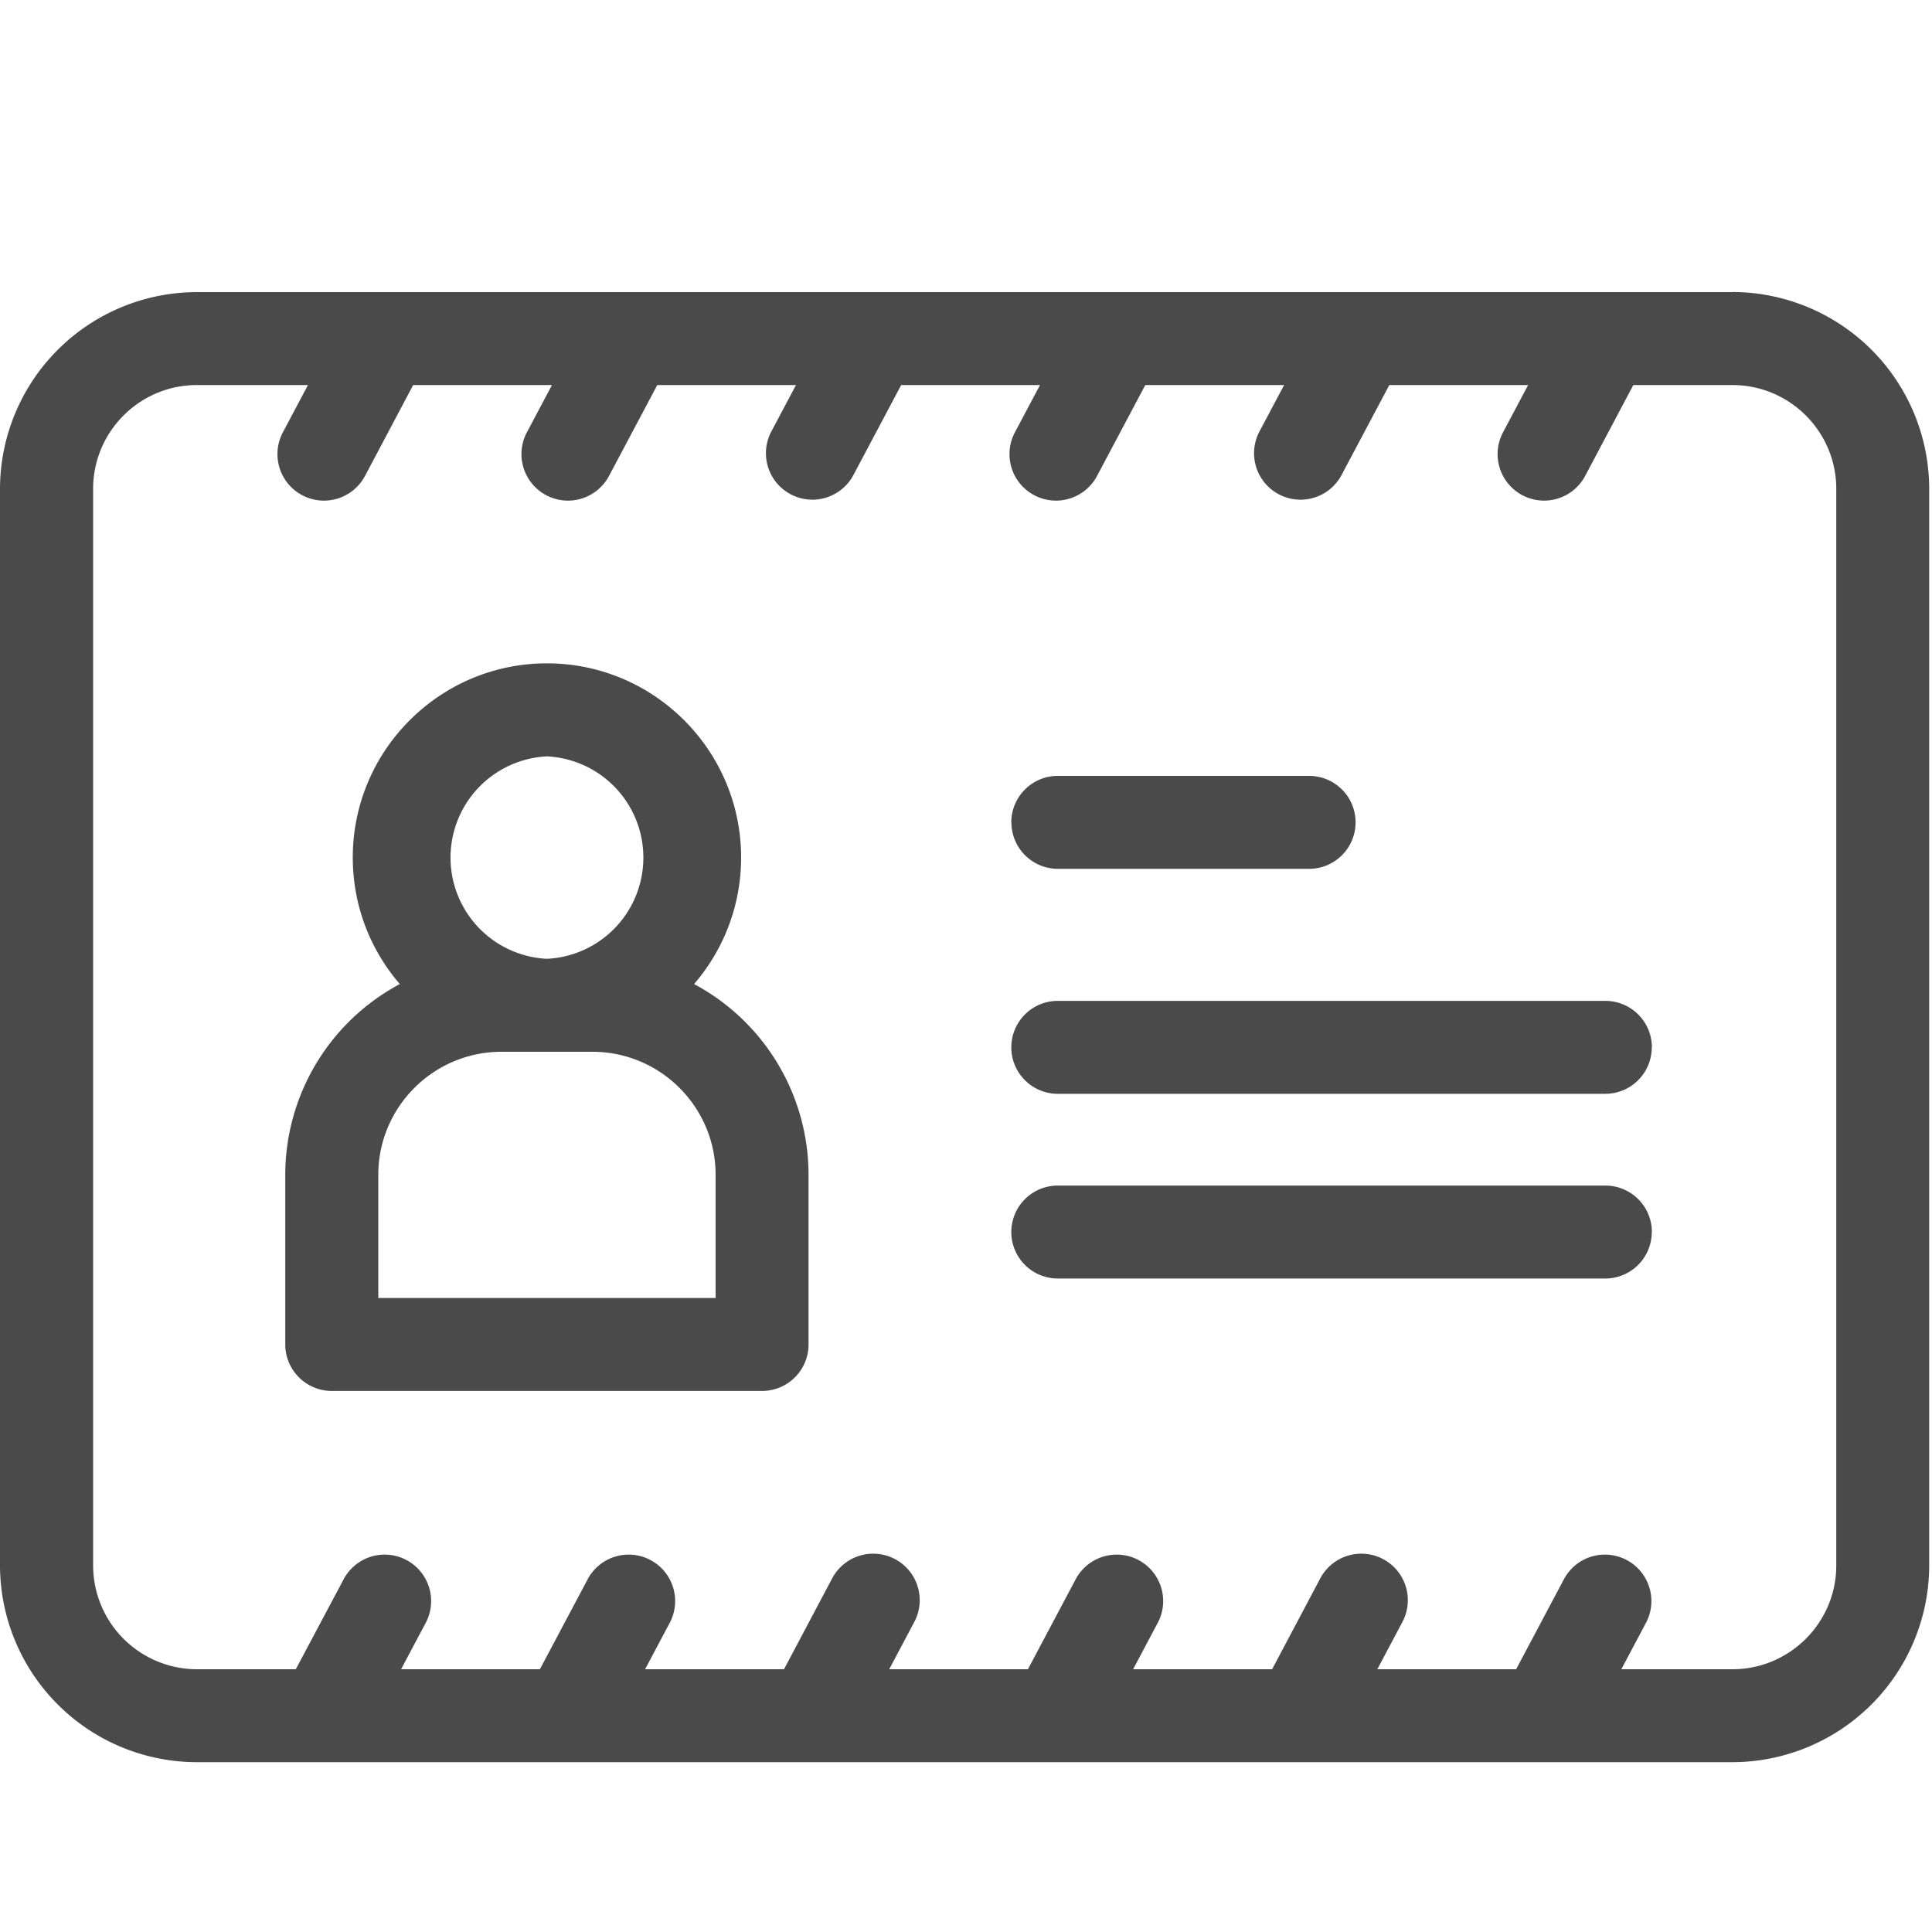 <svg xmlns="http://www.w3.org/2000/svg" width="20" height="20" viewBox="0 0 20 20">
    <g fill="none" fill-rule="evenodd">
        <path fill="#4A4A4A" fill-rule="nonzero" d="M7.185 10.187c.303-.352.487-.81.487-1.31 0-1.109-.902-2.01-2.01-2.01-1.109 0-2.01.901-2.01 2.01 0 .5.183.958.487 1.31a2.24 2.24 0 0 0-1.186 1.974v1.756c0 .266.216.482.482.482h4.454a.481.481 0 0 0 .481-.482v-1.756a2.24 2.24 0 0 0-1.185-1.974zM5.662 7.83a1.049 1.049 0 0 1 .01 2.095h-.02a1.049 1.049 0 0 1 .01-2.095zm1.746 5.607H3.916v-1.275c0-.702.572-1.274 1.275-1.274h.942c.703 0 1.275.572 1.275 1.274v1.275zm3.061-4.924c0-.266.216-.481.481-.481h2.602a.481.481 0 1 1 0 .962H10.95a.481.481 0 0 1-.48-.48zm7.465-5.489H2.037A2.04 2.04 0 0 0 0 5.06v11.145a2.04 2.04 0 0 0 2.037 2.037h11.411a.577.577 0 0 0 .02 0h4.466a2.04 2.04 0 0 0 2.037-2.037V5.06a2.04 2.04 0 0 0-2.037-2.037zm1.075 13.182c0 .592-.483 1.074-1.075 1.074h-1.15l.26-.49a.481.481 0 0 0-.85-.45l-.499.94h-1.437l.26-.49a.481.481 0 0 0-.851-.45l-.498.94H11.73l.26-.49a.481.481 0 0 0-.85-.45l-.499.94H9.205l.26-.49a.481.481 0 0 0-.851-.45l-.498.94H6.678l.26-.49a.481.481 0 0 0-.85-.45l-.499.94H4.152l.26-.49a.481.481 0 0 0-.85-.45l-.5.94H2.038a1.076 1.076 0 0 1-1.074-1.074V5.06c0-.592.482-1.074 1.074-1.074h1.15l-.26.49a.481.481 0 0 0 .851.45l.498-.94h1.437l-.26.49a.481.481 0 0 0 .851.45l.499-.94H8.24l-.26.49a.481.481 0 0 0 .85.45l.499-.94h1.437l-.26.49a.481.481 0 0 0 .851.45l.499-.94h1.437l-.26.49a.481.481 0 0 0 .85.45l.499-.94h1.437l-.26.49a.481.481 0 0 0 .851.45l.498-.94h1.026c.593 0 1.075.482 1.075 1.074v11.145zm-1.91-3.452a.481.481 0 0 1-.48.481H10.95a.481.481 0 1 1 0-.962h5.668c.266 0 .482.215.482.48zm0-1.912a.481.481 0 0 1-.48.481H10.95a.481.481 0 1 1 0-.962h5.668c.266 0 .482.215.482.48z"/>
        <path d="M0 0h20v20H0z"/>
    </g>
</svg>
